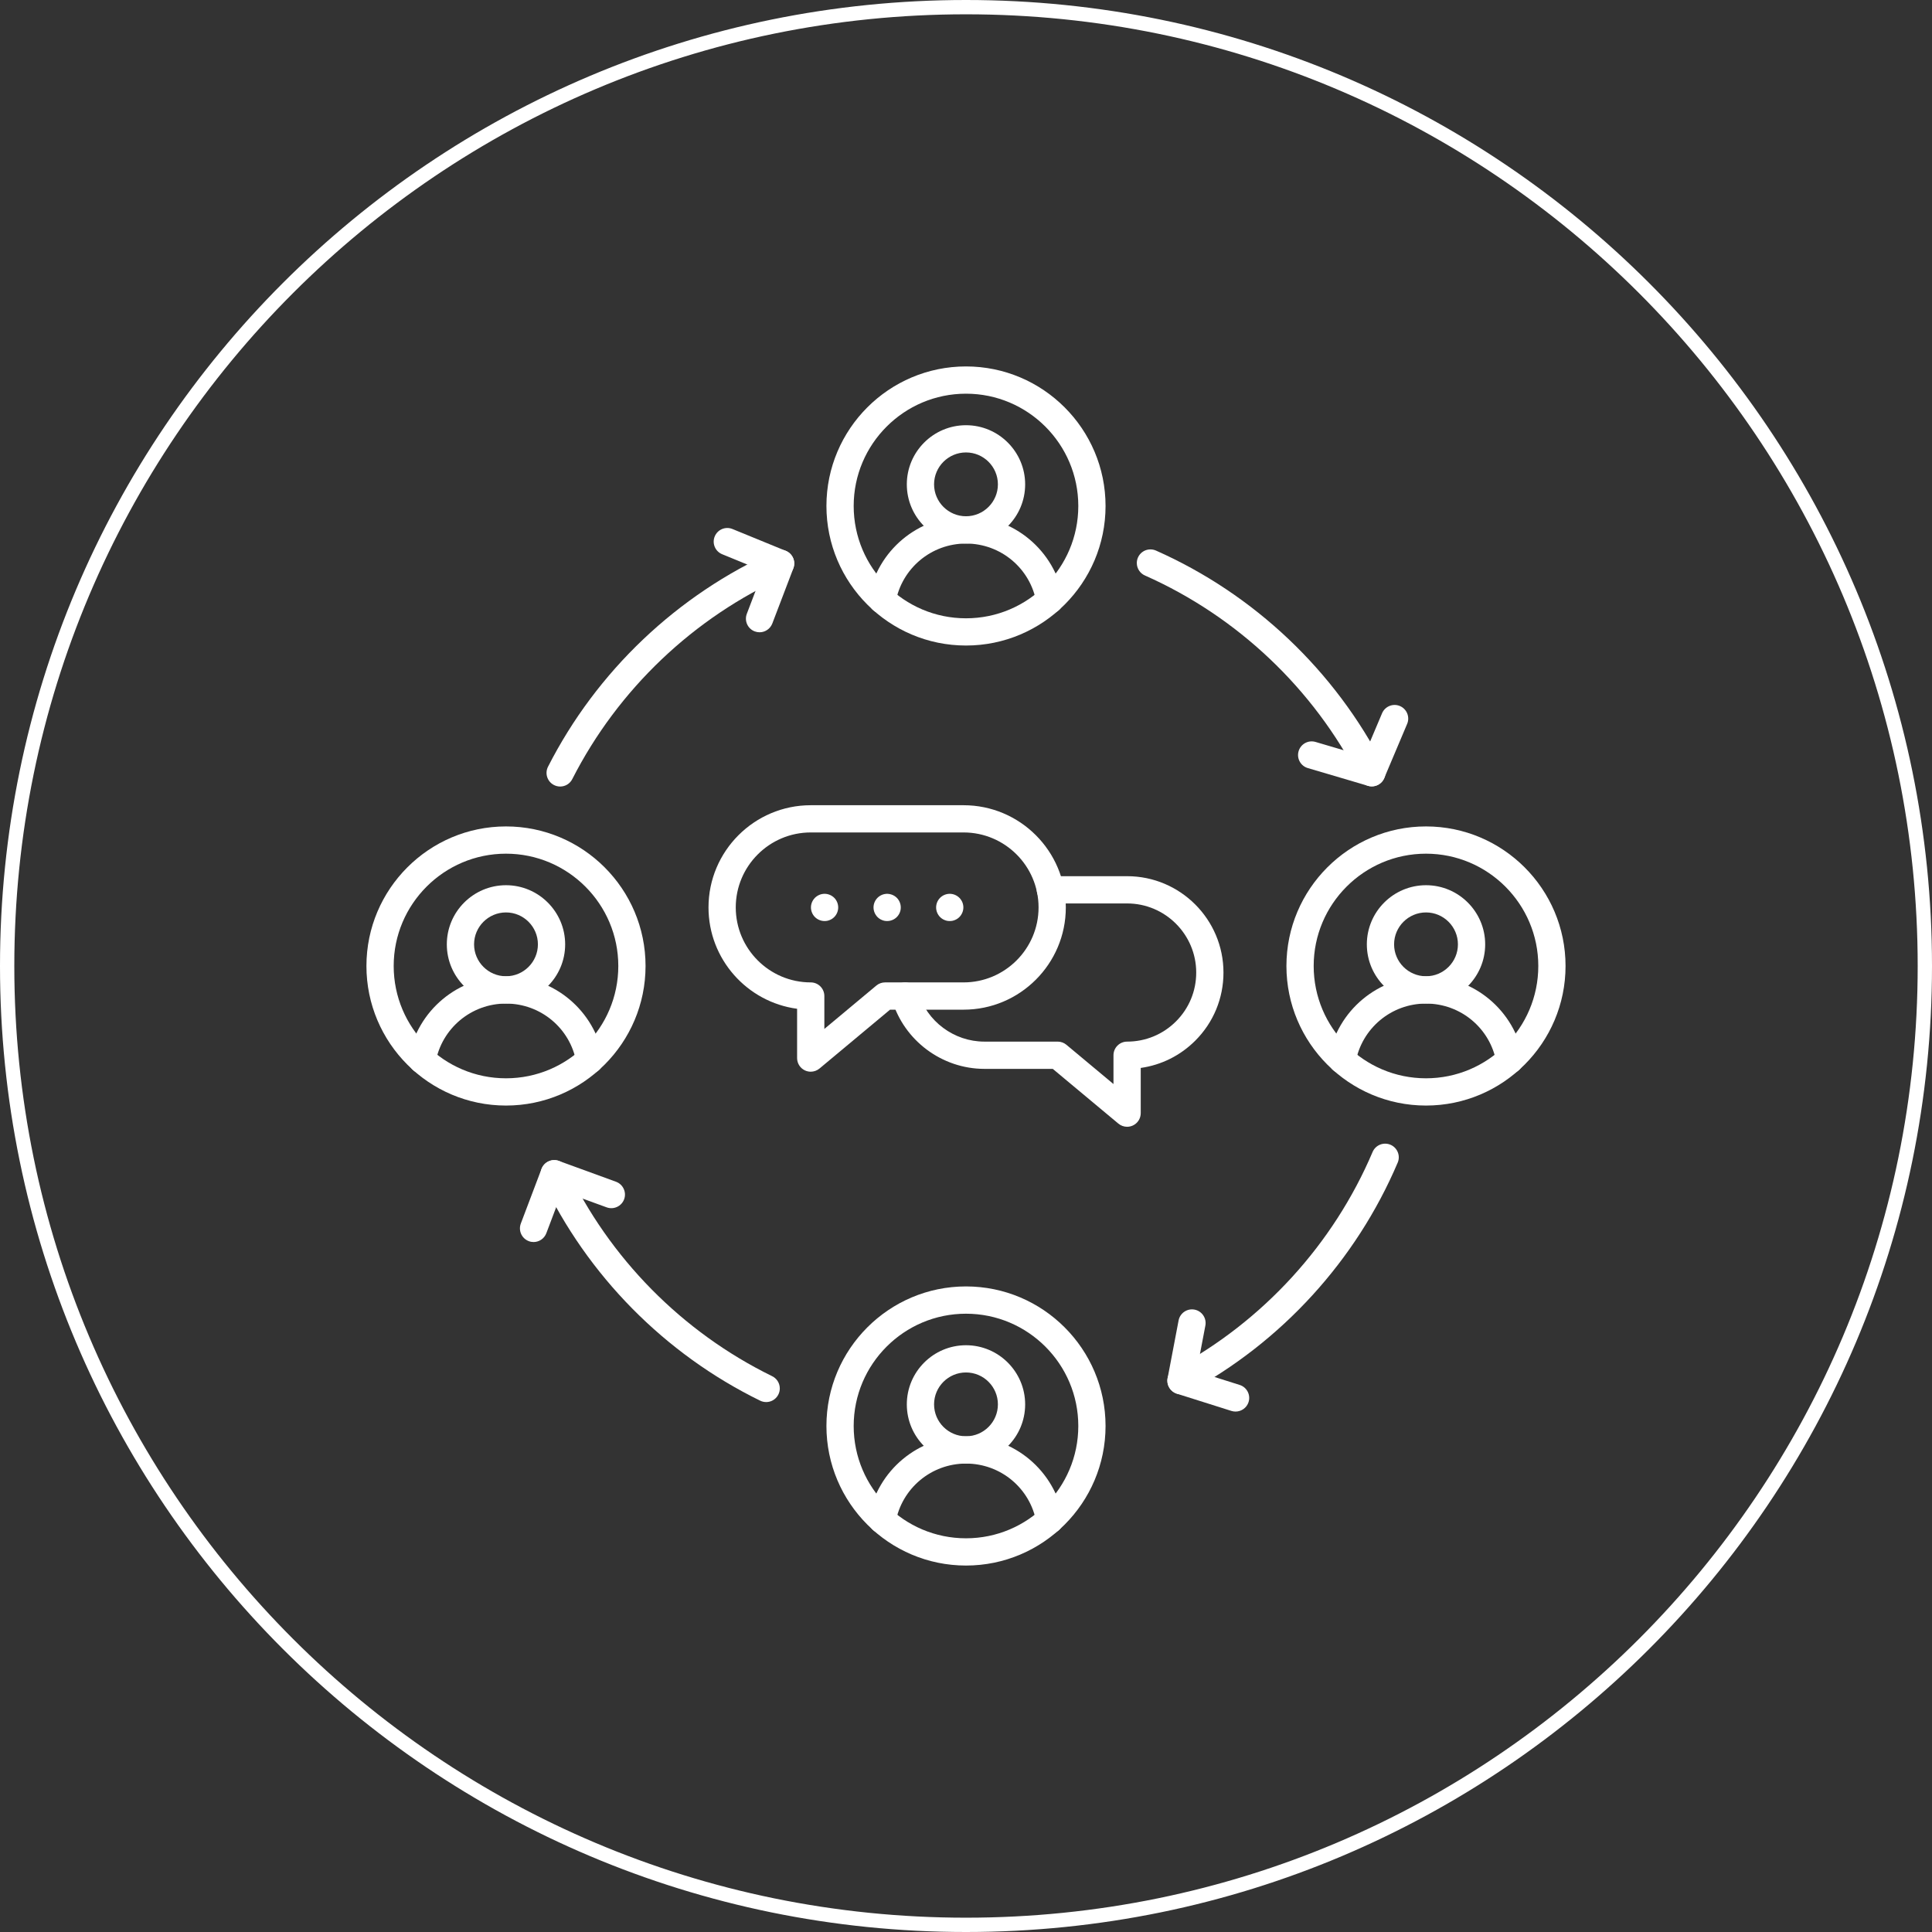 <svg xmlns="http://www.w3.org/2000/svg" xmlns:xlink="http://www.w3.org/1999/xlink" width="1080" zoomAndPan="magnify" viewBox="0 0 810 810" height="1080" preserveAspectRatio="xMidYMid meet" version="1.0"><rect x="0" y="0" width="810" height="810" fill="#333333" stroke="none"/><defs><clipPath id="fa0b1aa716"><path d="M 405 0 C 181.324 0 0 181.324 0 405 C 0 628.676 181.324 810 405 810 C 628.676 810 810 628.676 810 405 C 810 181.324 628.676 0 405 0 Z M 405 0 " clip-rule="nonzero"/></clipPath><clipPath id="081794fd19"><path d="M 346 153.629 L 464 153.629 L 464 271 L 346 271 Z M 346 153.629 " clip-rule="nonzero"/></clipPath><clipPath id="5e4e36328f"><path d="M 153.629 346 L 271 346 L 271 464 L 153.629 464 Z M 153.629 346 " clip-rule="nonzero"/></clipPath><clipPath id="bc666dd4e7"><path d="M 346 539 L 464 539 L 464 656.129 L 346 656.129 Z M 346 539 " clip-rule="nonzero"/></clipPath><clipPath id="710eaf501c"><path d="M 539 346 L 656.129 346 L 656.129 464 L 539 464 Z M 539 346 " clip-rule="nonzero"/></clipPath></defs><g clip-path="url(#fa0b1aa716)"><path stroke-linecap="butt" transform="matrix(0.75, 0, 0, 0.75, 0, 0)" fill="none" stroke-linejoin="miter" d="M 540 -0 C 241.766 -0 -0 241.766 -0 540 C -0 838.234 241.766 1080 540 1080 C 838.234 1080 1080 838.234 1080 540 C 1080 241.766 838.234 -0 540 -0 Z M 540 -0 " stroke="#ffffff" stroke-width="16" stroke-opacity="1" stroke-miterlimit="4"/></g><path fill="#ffffff" d="M 404.996 227.883 C 391.316 227.883 380.188 216.754 380.188 203.078 C 380.188 189.402 391.316 178.273 404.996 178.273 C 418.672 178.273 429.801 189.402 429.801 203.078 C 429.801 216.754 418.684 227.883 404.996 227.883 Z M 404.996 189.688 C 397.613 189.688 391.613 195.699 391.613 203.066 C 391.613 210.438 397.625 216.445 404.996 216.445 C 412.375 216.445 418.375 210.438 418.375 203.066 C 418.375 195.699 412.375 189.688 404.996 189.688 Z M 404.996 189.688 " fill-opacity="1" fill-rule="nonzero"/><path fill="#ffffff" d="M 440.117 257.25 C 437.398 257.25 435 255.305 434.496 252.539 C 431.949 238.246 419.539 227.883 404.996 227.883 C 390.461 227.883 378.055 238.258 375.48 252.539 C 374.922 255.648 371.953 257.715 368.855 257.156 C 365.746 256.598 363.68 253.625 364.238 250.531 C 367.781 230.785 384.918 216.469 404.996 216.469 C 425.082 216.469 442.219 230.797 445.738 250.551 C 446.301 253.66 444.219 256.633 441.125 257.18 C 440.793 257.227 440.449 257.25 440.117 257.25 Z M 440.117 257.25 " fill-opacity="1" fill-rule="nonzero"/><g clip-path="url(#081794fd19)"><path fill="#ffffff" d="M 404.996 270.641 C 372.738 270.641 346.484 244.395 346.484 212.129 C 346.484 179.859 372.738 153.629 404.996 153.629 C 437.262 153.629 463.508 179.871 463.508 212.141 C 463.508 244.406 437.262 270.641 404.996 270.641 Z M 404.996 165.055 C 379.035 165.055 357.91 186.168 357.91 212.141 C 357.91 238.109 379.023 259.227 404.996 259.227 C 430.965 259.227 452.082 238.109 452.082 212.141 C 452.082 186.168 430.953 165.055 404.996 165.055 Z M 404.996 165.055 " fill-opacity="1" fill-rule="nonzero"/></g><path fill="#ffffff" d="M 212.141 420.738 C 198.461 420.738 187.332 409.609 187.332 395.934 C 187.332 382.258 198.461 371.129 212.141 371.129 C 225.816 371.129 236.945 382.258 236.945 395.934 C 236.945 409.609 225.816 420.738 212.141 420.738 Z M 212.141 382.543 C 204.758 382.543 198.758 388.555 198.758 395.922 C 198.758 403.293 204.77 409.301 212.141 409.301 C 219.508 409.301 225.52 403.293 225.52 395.922 C 225.52 388.555 219.52 382.543 212.141 382.543 Z M 212.141 382.543 " fill-opacity="1" fill-rule="nonzero"/><path fill="#ffffff" d="M 247.25 450.117 C 244.531 450.117 242.133 448.172 241.629 445.406 C 239.082 431.113 226.672 420.75 212.129 420.75 C 197.594 420.75 185.188 431.125 182.613 445.406 C 182.055 448.516 179.086 450.57 175.988 450.023 C 172.879 449.465 170.812 446.492 171.371 443.398 C 174.914 423.652 192.051 409.336 212.129 409.336 C 232.215 409.336 249.352 423.664 252.871 443.418 C 253.422 446.527 251.352 449.5 248.258 450.047 C 247.926 450.082 247.594 450.117 247.25 450.117 Z M 247.25 450.117 " fill-opacity="1" fill-rule="nonzero"/><g clip-path="url(#5e4e36328f)"><path fill="#ffffff" d="M 212.141 463.508 C 179.871 463.508 153.629 437.262 153.629 404.996 C 153.629 372.738 179.871 346.484 212.141 346.484 C 244.406 346.484 270.652 372.727 270.652 404.996 C 270.641 437.262 244.395 463.508 212.141 463.508 Z M 212.141 357.91 C 186.168 357.91 165.055 379.035 165.055 404.996 C 165.055 430.953 186.168 452.082 212.141 452.082 C 238.109 452.082 259.227 430.953 259.227 404.996 C 259.227 379.035 238.098 357.91 212.141 357.91 Z M 212.141 357.91 " fill-opacity="1" fill-rule="nonzero"/></g><path fill="#ffffff" d="M 404.996 613.605 C 391.316 613.605 380.188 602.477 380.188 588.801 C 380.188 575.125 391.316 563.996 404.996 563.996 C 418.672 563.996 429.801 575.125 429.801 588.801 C 429.801 602.477 418.684 613.605 404.996 613.605 Z M 404.996 575.41 C 397.613 575.41 391.613 581.41 391.613 588.789 C 391.613 596.172 397.625 602.168 404.996 602.168 C 412.375 602.168 418.375 596.172 418.375 588.789 C 418.375 581.41 412.375 575.41 404.996 575.41 Z M 404.996 575.41 " fill-opacity="1" fill-rule="nonzero"/><path fill="#ffffff" d="M 440.117 642.973 C 437.398 642.973 435 641.027 434.496 638.262 C 431.949 623.98 419.539 613.605 404.996 613.605 C 390.461 613.605 378.055 623.98 375.48 638.262 C 374.922 641.371 371.953 643.441 368.855 642.879 C 365.746 642.32 363.68 639.348 364.238 636.254 C 367.781 616.52 384.918 602.191 404.996 602.191 C 425.082 602.191 442.219 616.52 445.738 636.277 C 446.301 639.383 444.219 642.355 441.125 642.902 C 440.793 642.949 440.449 642.973 440.117 642.973 Z M 440.117 642.973 " fill-opacity="1" fill-rule="nonzero"/><g clip-path="url(#bc666dd4e7)"><path fill="#ffffff" d="M 404.996 656.363 C 372.738 656.363 346.484 630.117 346.484 597.852 C 346.484 565.594 372.727 539.34 404.996 539.34 C 437.262 539.34 463.508 565.586 463.508 597.852 C 463.508 630.117 437.262 656.363 404.996 656.363 Z M 404.996 550.777 C 379.035 550.777 357.91 571.891 357.91 597.863 C 357.91 623.832 379.035 644.938 404.996 644.938 C 430.953 644.938 452.082 623.809 452.082 597.852 C 452.082 571.891 430.953 550.777 404.996 550.777 Z M 404.996 550.777 " fill-opacity="1" fill-rule="nonzero"/></g><path fill="#ffffff" d="M 597.863 420.738 C 584.184 420.738 573.055 409.609 573.055 395.934 C 573.055 382.258 584.184 371.129 597.863 371.129 C 611.539 371.129 622.668 382.258 622.668 395.934 C 622.668 409.609 611.539 420.738 597.863 420.738 Z M 597.863 382.543 C 590.48 382.543 584.48 388.555 584.48 395.922 C 584.48 403.293 590.48 409.301 597.863 409.301 C 605.242 409.301 611.242 403.293 611.242 395.922 C 611.242 388.555 605.242 382.543 597.863 382.543 Z M 597.863 382.543 " fill-opacity="1" fill-rule="nonzero"/><path fill="#ffffff" d="M 632.973 450.117 C 630.254 450.117 627.855 448.172 627.352 445.406 C 624.805 431.113 612.395 420.75 597.852 420.75 C 583.316 420.75 570.91 431.125 568.336 445.406 C 567.777 448.516 564.82 450.582 561.711 450.023 C 558.602 449.465 556.535 446.492 557.094 443.398 C 560.637 423.652 577.777 409.336 597.852 409.336 C 617.938 409.336 635.074 423.664 638.594 443.418 C 639.156 446.527 637.074 449.5 633.98 450.047 C 633.648 450.082 633.305 450.117 632.973 450.117 Z M 632.973 450.117 " fill-opacity="1" fill-rule="nonzero"/><g clip-path="url(#710eaf501c)"><path fill="#ffffff" d="M 597.852 463.508 C 565.594 463.508 539.34 437.262 539.34 404.996 C 539.34 372.738 565.586 346.484 597.852 346.484 C 630.117 346.484 656.363 372.727 656.363 404.996 C 656.363 437.262 630.117 463.508 597.852 463.508 Z M 597.852 357.91 C 571.891 357.91 550.766 379.023 550.766 404.996 C 550.766 430.965 571.879 452.082 597.852 452.082 C 623.82 452.082 644.938 430.953 644.938 404.996 C 644.938 379.035 623.809 357.91 597.852 357.91 Z M 597.852 357.91 " fill-opacity="1" fill-rule="nonzero"/></g><path fill="#ffffff" d="M 234.852 329.758 C 233.984 329.758 233.094 329.551 232.262 329.129 C 229.449 327.699 228.328 324.262 229.758 321.449 C 250.141 281.438 283.938 249.32 324.934 231.004 C 325.664 230.672 326.465 230.5 327.266 230.5 C 330.418 230.5 332.977 233.059 332.977 236.215 C 332.977 238.625 331.48 240.691 329.367 241.527 C 290.852 258.801 259.098 289.012 239.938 326.625 C 238.934 328.625 236.934 329.758 234.852 329.758 Z M 234.852 329.758 " fill-opacity="1" fill-rule="nonzero"/><path fill="#ffffff" d="M 575.113 329.699 C 572.805 329.699 570.805 328.328 569.914 326.352 C 550.629 288.668 518.75 258.492 480.141 241.332 C 478.074 240.477 476.613 238.43 476.613 236.055 C 476.613 232.898 479.16 230.34 482.324 230.34 L 482.336 230.34 C 483.137 230.34 483.926 230.512 484.656 230.832 C 525.789 249.078 559.734 281.23 580.219 321.383 C 580.633 322.18 580.848 323.07 580.848 323.977 C 580.824 327.129 578.266 329.699 575.113 329.699 Z M 575.113 329.699 " fill-opacity="1" fill-rule="nonzero"/><path fill="#ffffff" d="M 321.223 587.82 C 320.352 587.82 319.484 587.625 318.695 587.234 C 278.719 567.676 246.234 534.758 227.223 494.539 C 225.871 491.684 227.094 488.277 229.941 486.93 C 232.797 485.582 236.203 486.805 237.551 489.648 C 255.441 527.492 285.996 558.477 323.598 576.906 C 325.562 577.809 326.934 579.797 326.934 582.105 C 326.922 585.27 324.375 587.82 321.223 587.82 Z M 321.223 587.82 " fill-opacity="1" fill-rule="nonzero"/><path fill="#ffffff" d="M 495.145 584.574 C 493.109 584.574 491.133 583.477 490.105 581.559 C 488.609 578.781 489.66 575.32 492.438 573.82 C 529.535 553.918 559.027 521.641 575.469 482.965 C 576.703 480.062 580.051 478.715 582.961 479.938 C 585.863 481.172 587.223 484.531 585.992 487.434 C 568.531 528.496 537.238 562.762 497.852 583.887 C 496.973 584.355 496.047 584.574 495.145 584.574 Z M 495.145 584.574 " fill-opacity="1" fill-rule="nonzero"/><path fill="#ffffff" d="M 575.113 329.688 C 574.578 329.688 574.027 329.609 573.492 329.449 L 548.309 322.02 C 545.281 321.129 543.555 317.953 544.445 314.926 C 545.336 311.898 548.516 310.172 551.543 311.062 L 571.824 317.051 L 579.434 299.043 C 580.668 296.141 584.016 294.781 586.918 296.004 C 589.816 297.238 591.18 300.586 589.957 303.488 L 580.359 326.191 C 579.465 328.363 577.363 329.688 575.113 329.688 Z M 575.113 329.688 " fill-opacity="1" fill-rule="nonzero"/><path fill="#ffffff" d="M 318.445 265.086 C 317.77 265.086 317.086 264.961 316.41 264.711 C 313.461 263.59 311.988 260.289 313.109 257.34 L 319.953 239.402 L 302.77 232.363 C 299.844 231.164 298.449 227.828 299.648 224.914 C 300.848 221.988 304.172 220.594 307.098 221.793 L 329.449 230.945 C 332.316 232.121 333.723 235.367 332.625 238.27 L 323.793 261.418 C 322.91 263.68 320.754 265.086 318.445 265.086 Z M 318.445 265.086 " fill-opacity="1" fill-rule="nonzero"/><path fill="#ffffff" d="M 223.703 520.727 C 223.027 520.727 222.344 520.613 221.68 520.348 C 218.73 519.23 217.246 515.938 218.355 512.98 L 227.027 490.07 C 228.137 487.145 231.391 485.648 234.328 486.723 L 258.266 495.453 C 261.223 496.539 262.754 499.816 261.68 502.777 C 260.598 505.734 257.316 507.266 254.355 506.191 L 235.723 499.406 L 229.051 517.035 C 228.18 519.32 226.012 520.727 223.703 520.727 Z M 223.703 520.727 " fill-opacity="1" fill-rule="nonzero"/><path fill="#ffffff" d="M 518.02 591.805 C 517.449 591.805 516.863 591.715 516.293 591.543 L 493.406 584.312 C 490.641 583.441 488.973 580.645 489.523 577.797 L 494.129 553.609 C 494.723 550.512 497.703 548.48 500.812 549.062 C 503.906 549.656 505.941 552.641 505.359 555.746 L 501.703 574.941 L 519.742 580.645 C 522.75 581.59 524.418 584.801 523.469 587.82 C 522.691 590.254 520.441 591.805 518.02 591.805 Z M 518.02 591.805 " fill-opacity="1" fill-rule="nonzero"/><path fill="#ffffff" d="M 339.902 449.316 C 339.078 449.316 338.258 449.133 337.48 448.777 C 335.469 447.84 334.188 445.82 334.188 443.602 L 334.188 422.934 C 313.246 420.133 297.043 402.148 297.043 380.453 C 297.043 356.812 316.273 337.594 339.902 337.594 L 403.988 337.594 C 427.629 337.594 446.848 356.824 446.848 380.453 C 446.848 404.082 427.617 423.309 403.988 423.309 L 373.152 423.309 L 343.57 447.988 C 342.52 448.859 341.215 449.316 339.902 449.316 Z M 339.902 349.008 C 322.57 349.008 308.469 363.109 308.469 380.441 C 308.469 397.773 322.57 411.875 339.902 411.875 C 343.055 411.875 345.613 414.434 345.613 417.586 L 345.613 431.387 L 367.414 413.199 C 368.445 412.34 369.734 411.875 371.07 411.875 L 403.988 411.875 C 421.32 411.875 435.422 397.773 435.422 380.441 C 435.422 363.109 421.32 349.008 403.988 349.008 Z M 339.902 349.008 " fill-opacity="1" fill-rule="nonzero"/><path fill="#ffffff" d="M 472.543 472.406 C 471.23 472.406 469.926 471.949 468.887 471.082 L 441.375 448.129 L 412.707 448.129 C 394.93 448.129 379.012 436.246 373.984 419.219 C 373.094 416.191 374.82 413.016 377.848 412.125 C 380.875 411.234 384.051 412.957 384.941 415.988 C 388.543 428.18 399.957 436.703 412.707 436.703 L 443.441 436.703 C 444.781 436.703 446.07 437.168 447.098 438.027 L 466.832 454.492 L 466.832 442.414 C 466.832 439.262 469.391 436.703 472.543 436.703 C 480.289 436.703 487.57 433.684 493.043 428.223 C 498.516 422.75 501.52 415.484 501.52 407.75 C 501.52 391.773 488.516 378.773 472.543 378.773 L 440.391 378.773 C 437.238 378.773 434.68 376.215 434.68 373.059 C 434.68 369.906 437.238 367.348 440.391 367.348 L 472.543 367.348 C 494.824 367.348 512.945 385.469 512.945 407.75 C 512.945 418.535 508.742 428.68 501.121 436.301 C 494.859 442.562 486.883 446.516 478.258 447.738 L 478.258 466.695 C 478.258 468.91 476.977 470.934 474.965 471.871 C 474.199 472.223 473.367 472.406 472.543 472.406 Z M 472.543 472.406 " fill-opacity="1" fill-rule="nonzero"/><path fill="#ffffff" d="M 345.707 386.152 C 344.199 386.152 342.734 385.547 341.672 384.484 C 341.41 384.223 341.172 383.926 340.953 383.617 C 340.746 383.309 340.578 382.977 340.438 382.633 C 340.289 382.281 340.176 381.926 340.109 381.562 C 340.027 381.195 339.992 380.816 339.992 380.441 C 339.992 378.945 340.609 377.469 341.672 376.406 C 341.938 376.145 342.223 375.906 342.543 375.699 C 342.852 375.492 343.18 375.312 343.523 375.172 C 343.867 375.023 344.223 374.922 344.586 374.844 C 345.328 374.695 346.082 374.695 346.824 374.844 C 347.191 374.922 347.547 375.023 347.891 375.172 C 348.242 375.312 348.574 375.492 348.883 375.699 C 349.191 375.906 349.488 376.145 349.75 376.406 C 350.812 377.469 351.418 378.945 351.418 380.441 C 351.418 380.816 351.387 381.195 351.305 381.562 C 351.238 381.926 351.121 382.281 350.984 382.633 C 350.836 382.977 350.664 383.309 350.461 383.617 C 350.254 383.926 350.016 384.223 349.75 384.484 C 349.488 384.75 349.191 384.988 348.883 385.195 C 348.574 385.398 348.242 385.582 347.891 385.719 C 347.547 385.867 347.191 385.973 346.824 386.051 C 346.461 386.121 346.082 386.152 345.707 386.152 Z M 345.707 386.152 " fill-opacity="1" fill-rule="nonzero"/><path fill="#ffffff" d="M 371.941 386.152 C 371.574 386.152 371.199 386.121 370.832 386.051 C 370.465 385.973 370.102 385.867 369.758 385.719 C 369.414 385.582 369.082 385.398 368.773 385.195 C 368.465 384.988 368.168 384.75 367.906 384.484 C 367.645 384.223 367.402 383.926 367.199 383.617 C 366.992 383.309 366.809 382.977 366.672 382.633 C 366.523 382.281 366.422 381.926 366.34 381.562 C 366.273 381.195 366.227 380.816 366.227 380.441 C 366.227 378.945 366.844 377.469 367.906 376.406 C 368.168 376.145 368.465 375.906 368.773 375.699 C 369.082 375.492 369.414 375.312 369.758 375.172 C 370.102 375.023 370.465 374.922 370.832 374.844 C 372.684 374.477 374.66 375.082 375.984 376.406 C 377.047 377.469 377.652 378.945 377.652 380.441 C 377.652 380.816 377.617 381.195 377.551 381.562 C 377.469 381.926 377.367 382.281 377.219 382.633 C 377.082 382.977 376.898 383.309 376.691 383.617 C 376.488 383.926 376.246 384.223 375.984 384.484 C 374.922 385.547 373.449 386.152 371.941 386.152 Z M 371.941 386.152 " fill-opacity="1" fill-rule="nonzero"/><path fill="#ffffff" d="M 398.184 386.152 C 397.809 386.152 397.43 386.121 397.066 386.051 C 396.699 385.973 396.344 385.867 395.992 385.719 C 395.648 385.582 395.316 385.398 395.008 385.195 C 394.699 384.988 394.402 384.75 394.141 384.484 C 393.078 383.422 392.473 381.949 392.473 380.441 C 392.473 380.074 392.508 379.699 392.586 379.332 C 392.656 378.969 392.77 378.602 392.906 378.258 C 393.055 377.914 393.227 377.586 393.434 377.277 C 393.637 376.969 393.879 376.672 394.141 376.406 C 394.402 376.145 394.699 375.906 395.008 375.699 C 395.316 375.492 395.648 375.312 395.992 375.172 C 396.344 375.023 396.699 374.922 397.066 374.844 C 397.809 374.695 398.562 374.695 399.305 374.844 C 399.66 374.922 400.023 375.023 400.367 375.172 C 400.711 375.312 401.043 375.492 401.352 375.699 C 401.668 375.906 401.957 376.145 402.219 376.406 C 402.48 376.672 402.723 376.969 402.926 377.277 C 403.145 377.586 403.316 377.914 403.465 378.258 C 403.602 378.602 403.715 378.969 403.785 379.332 C 403.863 379.699 403.898 380.074 403.898 380.441 C 403.898 381.949 403.281 383.422 402.219 384.484 C 401.957 384.75 401.668 384.988 401.352 385.195 C 401.043 385.398 400.711 385.582 400.367 385.719 C 400.023 385.867 399.66 385.973 399.305 386.051 C 398.926 386.121 398.551 386.152 398.184 386.152 Z M 398.184 386.152 " fill-opacity="1" fill-rule="nonzero"/></svg>